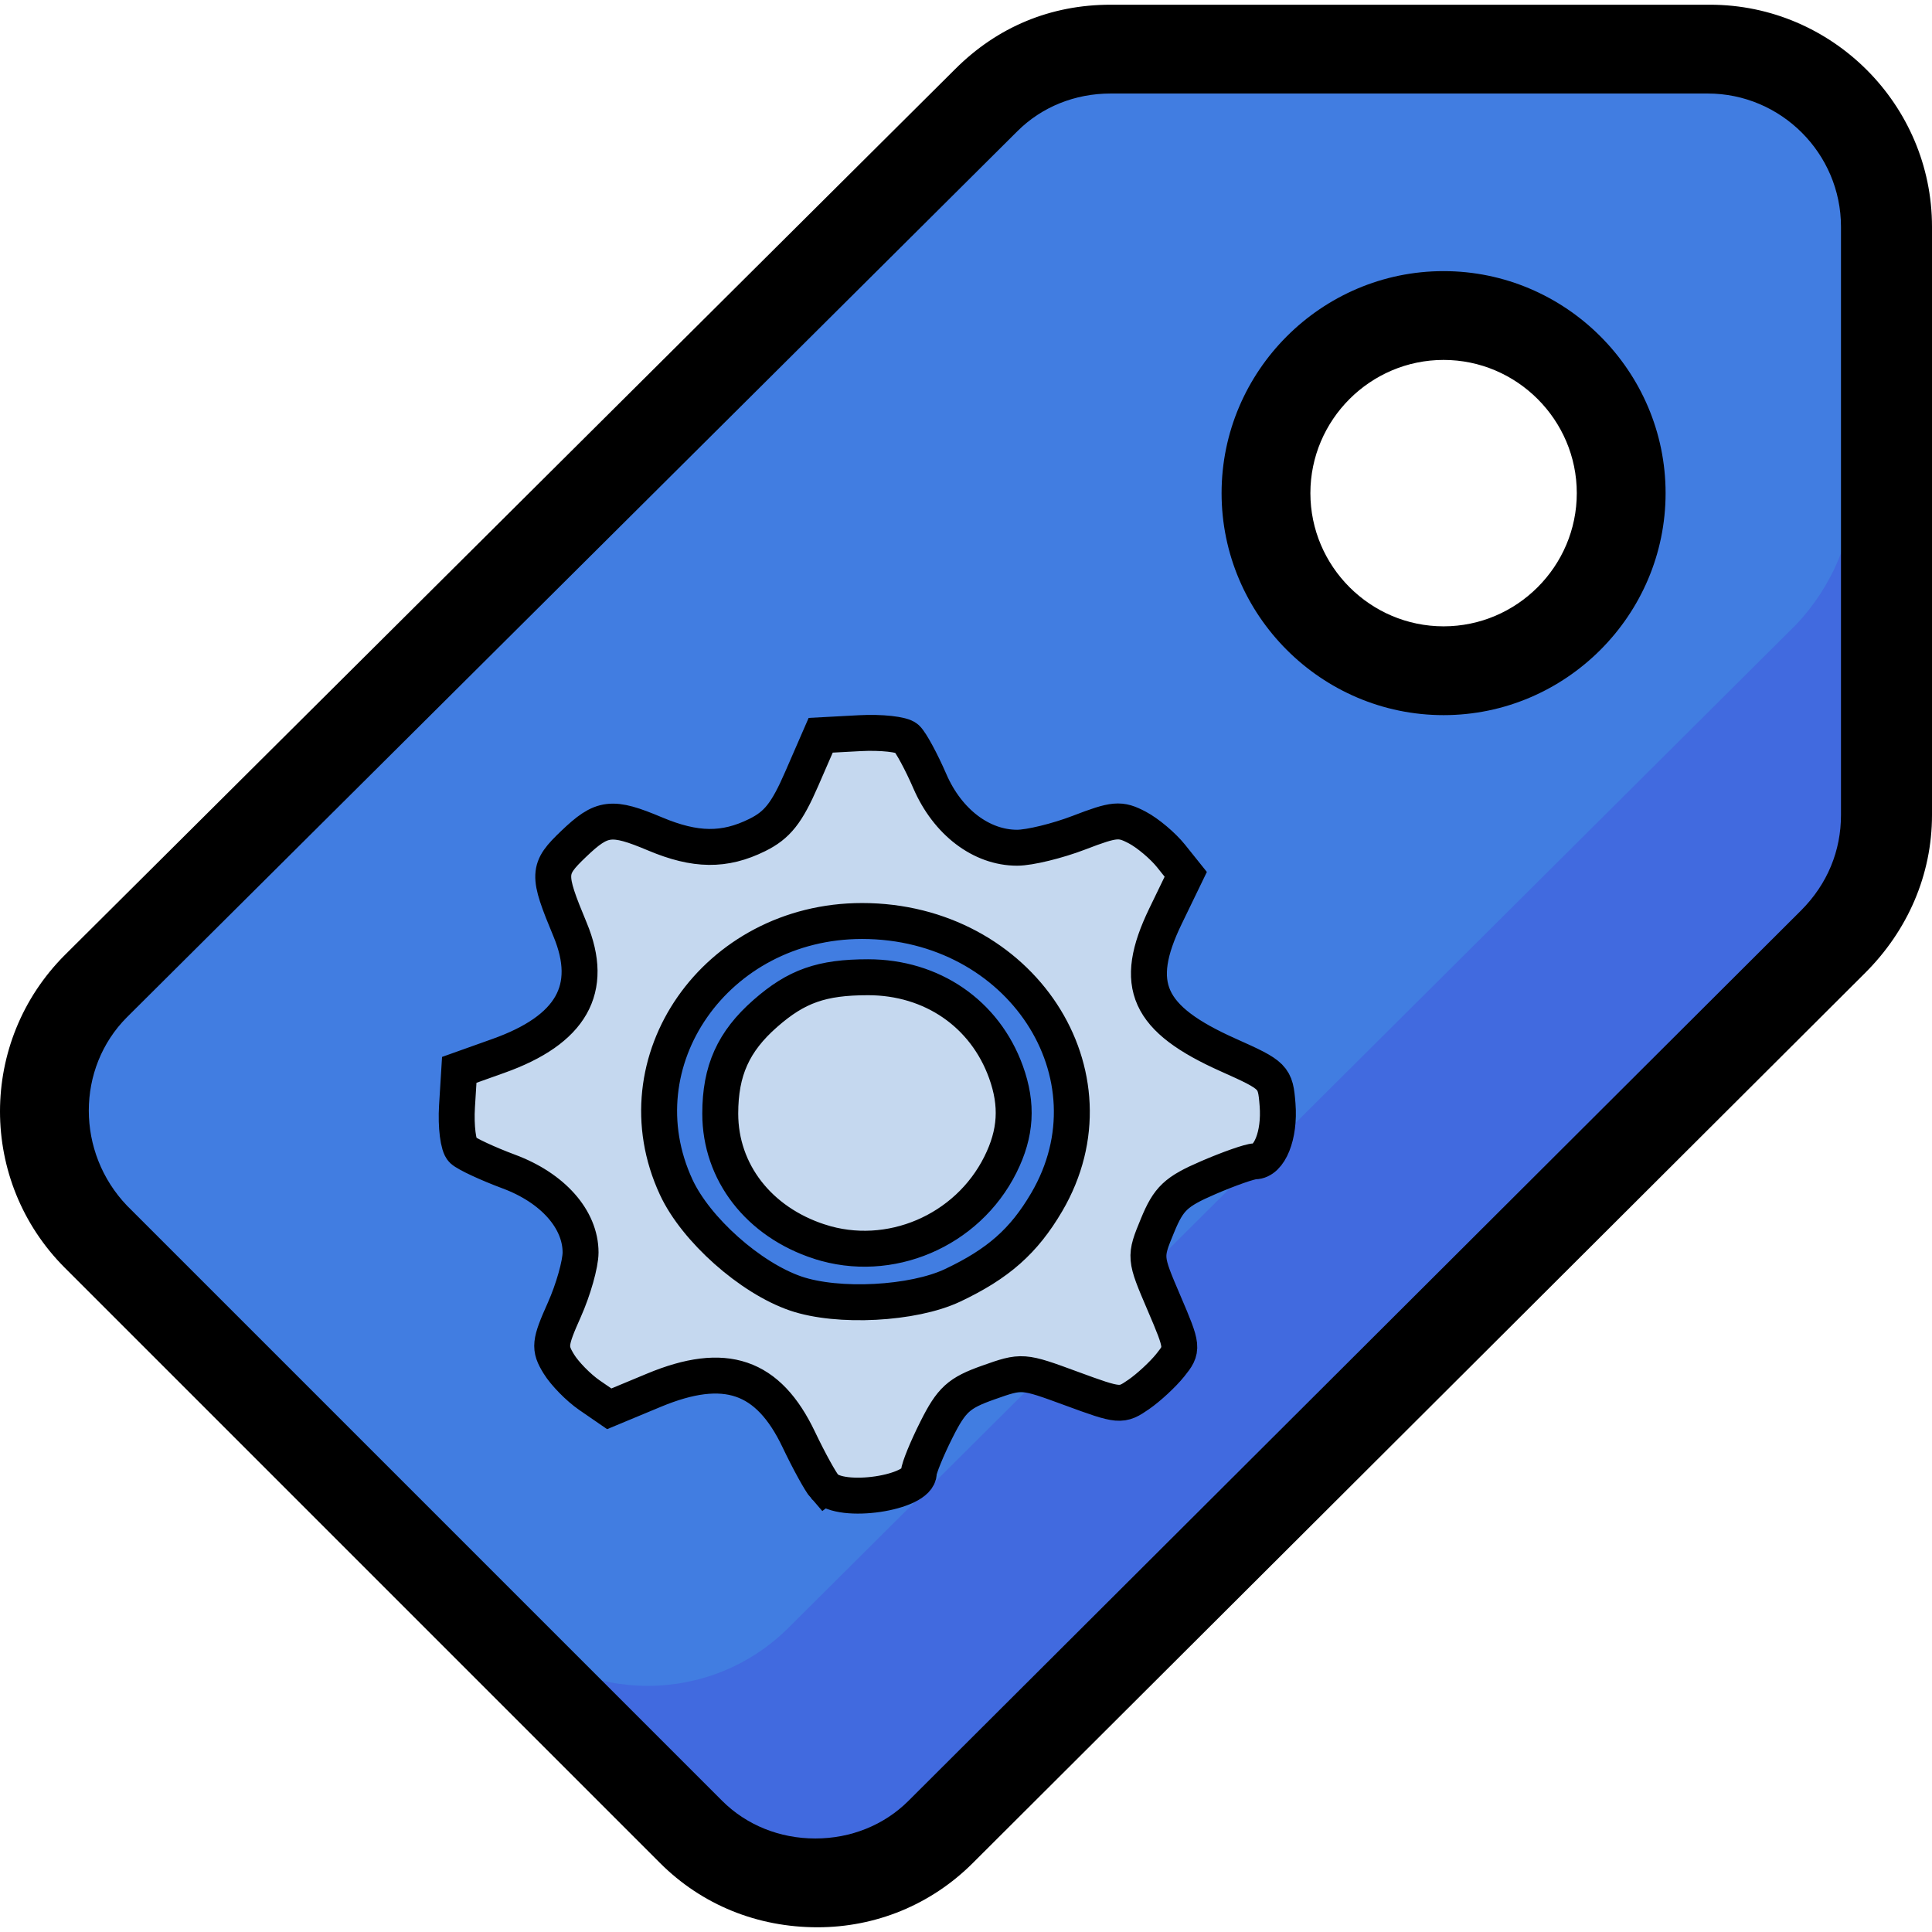 <?xml version="1.0" encoding="UTF-8" standalone="no"?>
<!-- Generator: Adobe Illustrator 19.0.0, SVG Export Plug-In . SVG Version: 6.00 Build 0)  -->

<svg
   xmlns:dc="http://purl.org/dc/elements/1.1/"
   xmlns:cc="http://creativecommons.org/ns#"
   xmlns:rdf="http://www.w3.org/1999/02/22-rdf-syntax-ns#"
   xmlns:svg="http://www.w3.org/2000/svg"
   xmlns="http://www.w3.org/2000/svg"
   xmlns:sodipodi="http://sodipodi.sourceforge.net/DTD/sodipodi-0.dtd"
   xmlns:inkscape="http://www.inkscape.org/namespaces/inkscape"
   version="1.1"
   id="Layer_1"
   x="0px"
   y="0px"
   viewBox="0 0 348.1 348.1"
   style="enable-background:new 0 0 348.1 348.1;"
   xml:space="preserve"
   sodipodi:docname="labels.svg"
   inkscape:export-filename="E:\Seamly\show_seam_allowance\pattern_label.png"
   inkscape:export-xdpi="8.8250504"
   inkscape:export-ydpi="8.8250504"
   inkscape:version="0.92.4 (5da689c313, 2019-01-14)"><defs
     id="defs41" /><sodipodi:namedview
     pagecolor="#ffffff"
     bordercolor="#666666"
     borderopacity="1"
     objecttolerance="10"
     gridtolerance="10"
     guidetolerance="10"
     inkscape:pageopacity="0"
     inkscape:pageshadow="2"
     inkscape:window-width="1366"
     inkscape:window-height="745"
     id="namedview39"
     showgrid="false"
     inkscape:zoom="0.7638505"
     inkscape:cx="11.530147"
     inkscape:cy="203.33601"
     inkscape:window-x="-8"
     inkscape:window-y="-8"
     inkscape:window-maximized="1"
     inkscape:current-layer="Layer_1" /><path
     style="fill:#417de1;fill-opacity:1"
     d="M308.1,8.85h-108c-8.4,0-16.4,3.2-22.4,9.2L17.3,177.65c-12.4,12.4-12.4,32.8,0,45.2l107.2,107.2  c12.4,12.4,32.8,12.4,45.2,0l160.8-160.4c6-6,9.6-14,9.6-22.8v-106C340.1,23.25,325.7,8.85,308.1,8.85z M260.1,120.85  c-17.6,0-32-14.4-32-32s14.4-32,32-32s32,14.4,32,32S277.7,120.85,260.1,120.85z"
     id="path2" /><path
     style="fill:#416adf;fill-opacity:1"
     d="M334.1,22.05v64.8c0,9.6-4,18.8-10.4,25.6l-181.6,180.8c-14,14-36.8,14-50.8,0l-81.2-81.2  c1.6,4,4,8,7.2,11.2l107.2,107.2c12.4,12.4,32.8,12.4,45.2,0l160.8-160.4c6-6,9.6-14,9.6-22.8V40.85  C340.1,34.05,337.7,27.65,334.1,22.05z"
     id="path4" /><path
     style="fill:#000000;fill-opacity:1"
     d="M147.3,347.25c-10.8,0-20.8-4-28.4-11.6L11.7,228.45c-15.6-15.6-15.6-40.8,0-56.4l160.4-159.6  c7.6-7.6,17.2-11.6,28-11.6h108c22,0,40,18,40,40v106c0,10.8-4.4,20.8-12,28.4l-160.8,160.4C167.7,343.25,157.7,347.25,147.3,347.25  z M200.1,16.85c-6.4,0-12.4,2.4-16.8,6.8L22.9,183.25c-9.2,9.2-9.2,24.4,0,34l107.2,107.2c4.4,4.4,10.4,6.8,16.8,6.8  s12.4-2.4,16.8-6.8l160.8-160.4c4.8-4.8,7.2-10.8,7.2-17.2v-106c0-13.2-10.8-24-24-24H200.1z M260.1,128.85c-22,0-40-18-40-40  s18-40,40-40s40,18,40,40S282.1,128.85,260.1,128.85z M260.1,64.85c-13.2,0-24,10.8-24,24s10.8,24,24,24s24-10.8,24-24  S273.3,64.85,260.1,64.85z"
     id="path6" /><g
     id="g8" /><g
     id="g10" /><g
     id="g12" /><g
     id="g14" /><g
     id="g16" /><g
     id="g18" /><g
     id="g20" /><g
     id="g22" /><g
     id="g24" /><g
     id="g26" /><g
     id="g28" /><g
     id="g30" /><g
     id="g32" /><g
     id="g34" /><g
     id="g36" /><path
     style="fill:#c5d8ef;fill-opacity:1;stroke:#000000;stroke-width:6.475;stroke-miterlimit:4;stroke-dasharray:none;stroke-opacity:1"
     d="m 148.601,267.874 c -0.75,-0.844 -2.855,-4.667 -4.677,-8.494 -5.51,-11.576 -13.286,-14.228 -26.093,-8.899 l -8.059,3.353 -3.578,-2.463 c -1.968,-1.355 -4.45,-3.889 -5.517,-5.632 -1.758,-2.871 -1.664,-3.784 0.993,-9.729 1.613,-3.608 2.933,-8.264 2.933,-10.347 0,-5.982 -5,-11.624 -12.912,-14.572 -3.823,-1.424 -7.583,-3.175 -8.355,-3.891 -0.772,-0.715 -1.22,-4.256 -0.996,-7.869 l 0.407,-6.568 7.043,-2.511 c 13.189,-4.702 17.369,-12.063 12.926,-22.761 -4.167,-10.033 -4.132,-10.874 0.651,-15.449 5.103,-4.882 6.814,-5.09 14.669,-1.785 7.257,3.053 12.491,3.111 18.379,0.205 3.636,-1.795 5.341,-3.944 8.034,-10.132 l 3.418,-7.853 7.037,-0.377 c 3.87,-0.208 7.668,0.208 8.44,0.924 0.772,0.715 2.66,4.201 4.197,7.746 3.18,7.336 9.266,11.971 15.717,11.971 2.246,0 7.268,-1.224 11.16,-2.719 6.413,-2.464 7.397,-2.551 10.494,-0.921 1.88,0.989 4.613,3.291 6.074,5.115 l 2.657,3.317 -3.647,7.535 c -6.019,12.435 -3.281,18.501 11.29,25.015 8.28,3.702 8.506,3.929 8.9,8.971 0.431,5.506 -1.443,10.171 -4.094,10.191 -0.885,0.006 -4.666,1.332 -8.402,2.944 -5.835,2.519 -7.124,3.737 -9.142,8.635 -2.342,5.685 -2.338,5.728 1.176,13.94 3.446,8.051 3.471,8.305 1.113,11.233 -1.327,1.648 -3.867,4.002 -5.644,5.232 -3.158,2.186 -3.432,2.163 -12.116,-1.031 -8.857,-3.258 -8.904,-3.261 -15.036,-1.09 -5.284,1.871 -6.598,3.066 -9.314,8.476 -1.74,3.464 -3.169,6.969 -3.176,7.79 -0.032,3.664 -14.073,5.735 -16.948,2.499 z m 23.05,-36.293 c 8.206,-3.885 12.818,-7.962 16.93,-14.966 13.486,-22.972 -4.695,-50.672 -33.258,-50.672 -26.33,0 -43.997,25.305 -33.485,47.961 3.544,7.638 13.356,16.365 21.543,19.162 7.602,2.597 21.15,1.886 28.27,-1.485 z m -23.997,-7.865 c -10.938,-3.545 -17.882,-12.504 -17.882,-23.07 0,-7.748 2.361,-12.994 8.121,-18.048 5.608,-4.921 10.155,-6.523 18.51,-6.523 11.51,0 21.048,6.553 24.846,17.069 2.136,5.915 1.829,11.031 -1.004,16.703 -5.981,11.976 -20.01,17.947 -32.591,13.869 z"
     id="path819-7"
     inkscape:connector-curvature="0"
     sodipodi:nodetypes="ccsccccscsccsscsscccscsccccssscsssccssscccsssccsssssss" /></svg>